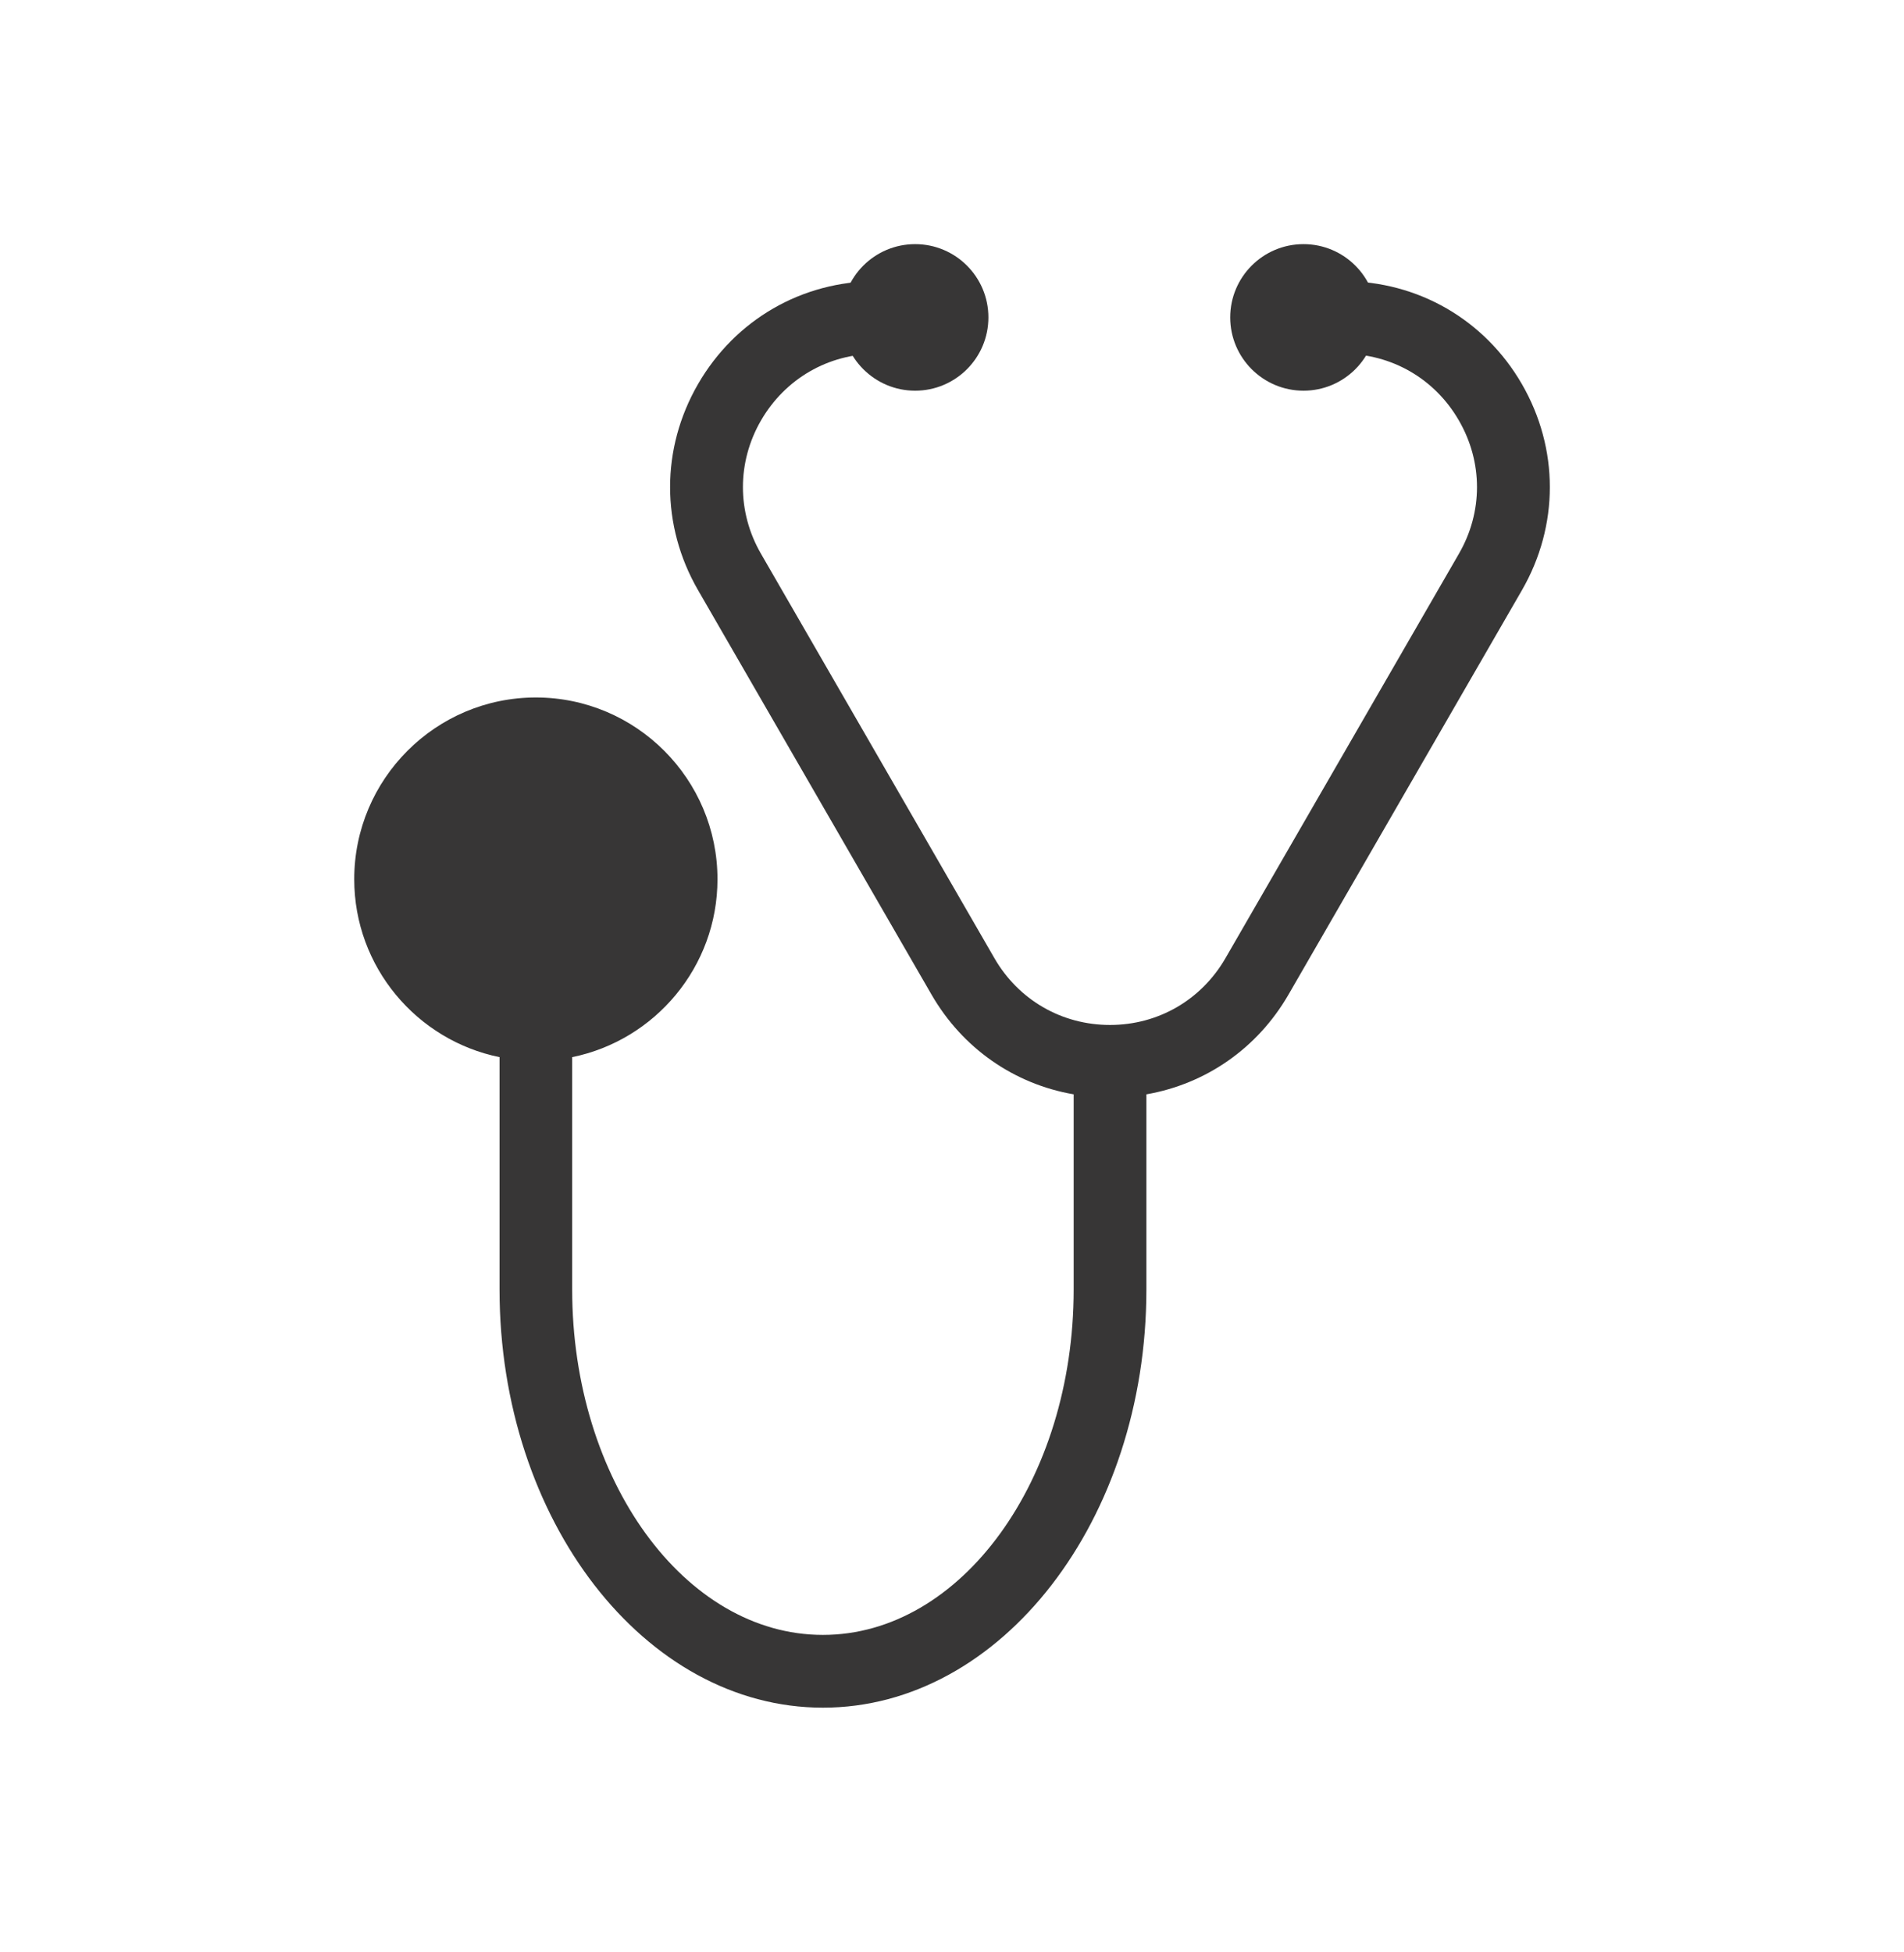 <?xml version="1.0" encoding="utf-8"?>
<!-- Generator: Adobe Illustrator 16.0.0, SVG Export Plug-In . SVG Version: 6.00 Build 0)  -->
<!DOCTYPE svg PUBLIC "-//W3C//DTD SVG 1.1//EN" "http://www.w3.org/Graphics/SVG/1.1/DTD/svg11.dtd">
<svg version="1.1" id="Layer_1" xmlns="http://www.w3.org/2000/svg" xmlns:xlink="http://www.w3.org/1999/xlink" x="0px" y="0px"
	 width="41px" height="42.03px" viewBox="0 0 41 42.03" enable-background="new 0 0 41 42.03" xml:space="preserve">
<g>
	<path fill="#373636" d="M21.284,6.835c0,0.871-0.706,1.578-1.578,1.578c-0.871,0-1.578-0.707-1.578-1.578s0.707-1.578,1.578-1.578
		C20.578,5.257,21.284,5.964,21.284,6.835L21.284,6.835z M21.284,6.835"/>
	<path fill="#373636" d="M29.647,6.835c0,0.871-0.706,1.578-1.578,1.578c-0.871,0-1.578-0.707-1.578-1.578s0.707-1.578,1.578-1.578
		C28.941,5.257,29.647,5.964,29.647,6.835L29.647,6.835z M29.647,6.835"/>
	<path fill="#373636" d="M32.772,8.271c-0.803-1.389-2.239-2.217-3.843-2.217v1.564c1.038,0,1.968,0.537,2.486,1.436
		c0.52,0.898,0.52,1.973,0,2.871l-5.027,8.709c-0.52,0.899-1.448,1.437-2.486,1.437s-1.968-0.537-2.488-1.437l-5.027-8.709
		c-0.519-0.898-0.519-1.973,0-2.871c0.52-0.898,1.448-1.436,2.486-1.436V6.054c-1.604,0-3.039,0.828-3.842,2.217
		c-0.802,1.389-0.802,3.047,0,4.436l5.028,8.71c0.669,1.158,1.779,1.926,3.061,2.148v4.201c0,4.102-2.423,7.439-5.4,7.439
		c-2.977,0-5.399-3.338-5.399-7.439v-5.002c1.783-0.363,3.129-1.944,3.129-3.831c0-2.158-1.754-3.914-3.911-3.914
		s-3.911,1.756-3.911,3.914c0,1.887,1.346,3.468,3.129,3.831v5.002c0,4.965,3.123,9.006,6.964,9.006s6.965-4.041,6.965-9.006v-4.201
		c1.279-0.223,2.391-0.99,3.06-2.148l5.028-8.71C33.574,11.318,33.574,9.66,32.772,8.271L32.772,8.271z M32.772,8.271"/>
</g>
</svg>

